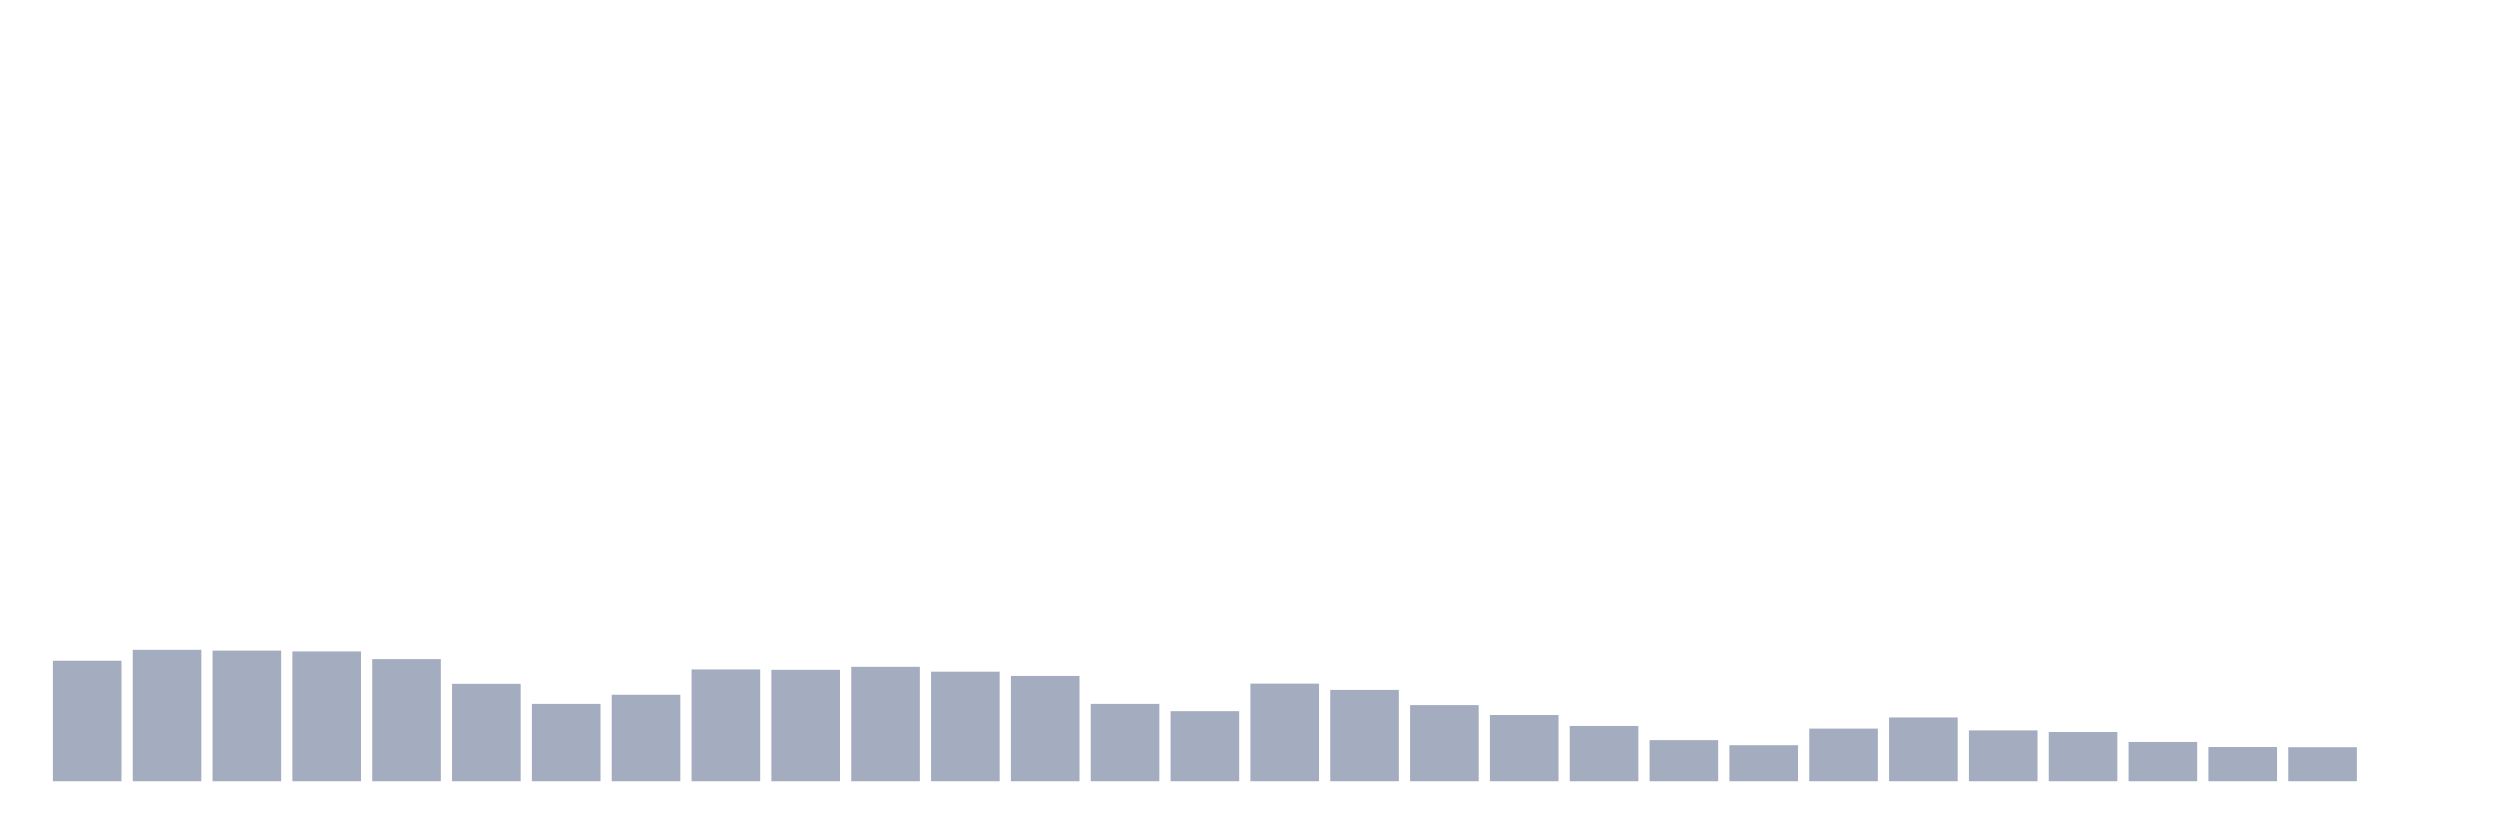 <svg xmlns="http://www.w3.org/2000/svg" viewBox="0 0 480 160"><g transform="translate(10,10)"><rect class="bar" x="0.153" width="13.175" y="116.861" height="23.139" fill="rgb(164,173,192)"></rect><rect class="bar" x="15.482" width="13.175" y="114.761" height="25.239" fill="rgb(164,173,192)"></rect><rect class="bar" x="30.81" width="13.175" y="114.917" height="25.083" fill="rgb(164,173,192)"></rect><rect class="bar" x="46.138" width="13.175" y="115.072" height="24.928" fill="rgb(164,173,192)"></rect><rect class="bar" x="61.466" width="13.175" y="116.55" height="23.45" fill="rgb(164,173,192)"></rect><rect class="bar" x="76.794" width="13.175" y="121.294" height="18.706" fill="rgb(164,173,192)"></rect><rect class="bar" x="92.123" width="13.175" y="125.144" height="14.856" fill="rgb(164,173,192)"></rect><rect class="bar" x="107.451" width="13.175" y="123.394" height="16.606" fill="rgb(164,173,192)"></rect><rect class="bar" x="122.779" width="13.175" y="118.533" height="21.467" fill="rgb(164,173,192)"></rect><rect class="bar" x="138.107" width="13.175" y="118.611" height="21.389" fill="rgb(164,173,192)"></rect><rect class="bar" x="153.436" width="13.175" y="118.028" height="21.972" fill="rgb(164,173,192)"></rect><rect class="bar" x="168.764" width="13.175" y="118.961" height="21.039" fill="rgb(164,173,192)"></rect><rect class="bar" x="184.092" width="13.175" y="119.778" height="20.222" fill="rgb(164,173,192)"></rect><rect class="bar" x="199.42" width="13.175" y="125.144" height="14.856" fill="rgb(164,173,192)"></rect><rect class="bar" x="214.748" width="13.175" y="126.544" height="13.456" fill="rgb(164,173,192)"></rect><rect class="bar" x="230.077" width="13.175" y="121.256" height="18.744" fill="rgb(164,173,192)"></rect><rect class="bar" x="245.405" width="13.175" y="122.461" height="17.539" fill="rgb(164,173,192)"></rect><rect class="bar" x="260.733" width="13.175" y="125.378" height="14.622" fill="rgb(164,173,192)"></rect><rect class="bar" x="276.061" width="13.175" y="127.283" height="12.717" fill="rgb(164,173,192)"></rect><rect class="bar" x="291.39" width="13.175" y="129.383" height="10.617" fill="rgb(164,173,192)"></rect><rect class="bar" x="306.718" width="13.175" y="132.106" height="7.894" fill="rgb(164,173,192)"></rect><rect class="bar" x="322.046" width="13.175" y="133.078" height="6.922" fill="rgb(164,173,192)"></rect><rect class="bar" x="337.374" width="13.175" y="129.889" height="10.111" fill="rgb(164,173,192)"></rect><rect class="bar" x="352.702" width="13.175" y="127.75" height="12.25" fill="rgb(164,173,192)"></rect><rect class="bar" x="368.031" width="13.175" y="130.239" height="9.761" fill="rgb(164,173,192)"></rect><rect class="bar" x="383.359" width="13.175" y="130.55" height="9.45" fill="rgb(164,173,192)"></rect><rect class="bar" x="398.687" width="13.175" y="132.456" height="7.544" fill="rgb(164,173,192)"></rect><rect class="bar" x="414.015" width="13.175" y="133.428" height="6.572" fill="rgb(164,173,192)"></rect><rect class="bar" x="429.344" width="13.175" y="133.467" height="6.533" fill="rgb(164,173,192)"></rect><rect class="bar" x="444.672" width="13.175" y="140" height="0" fill="rgb(164,173,192)"></rect></g></svg>